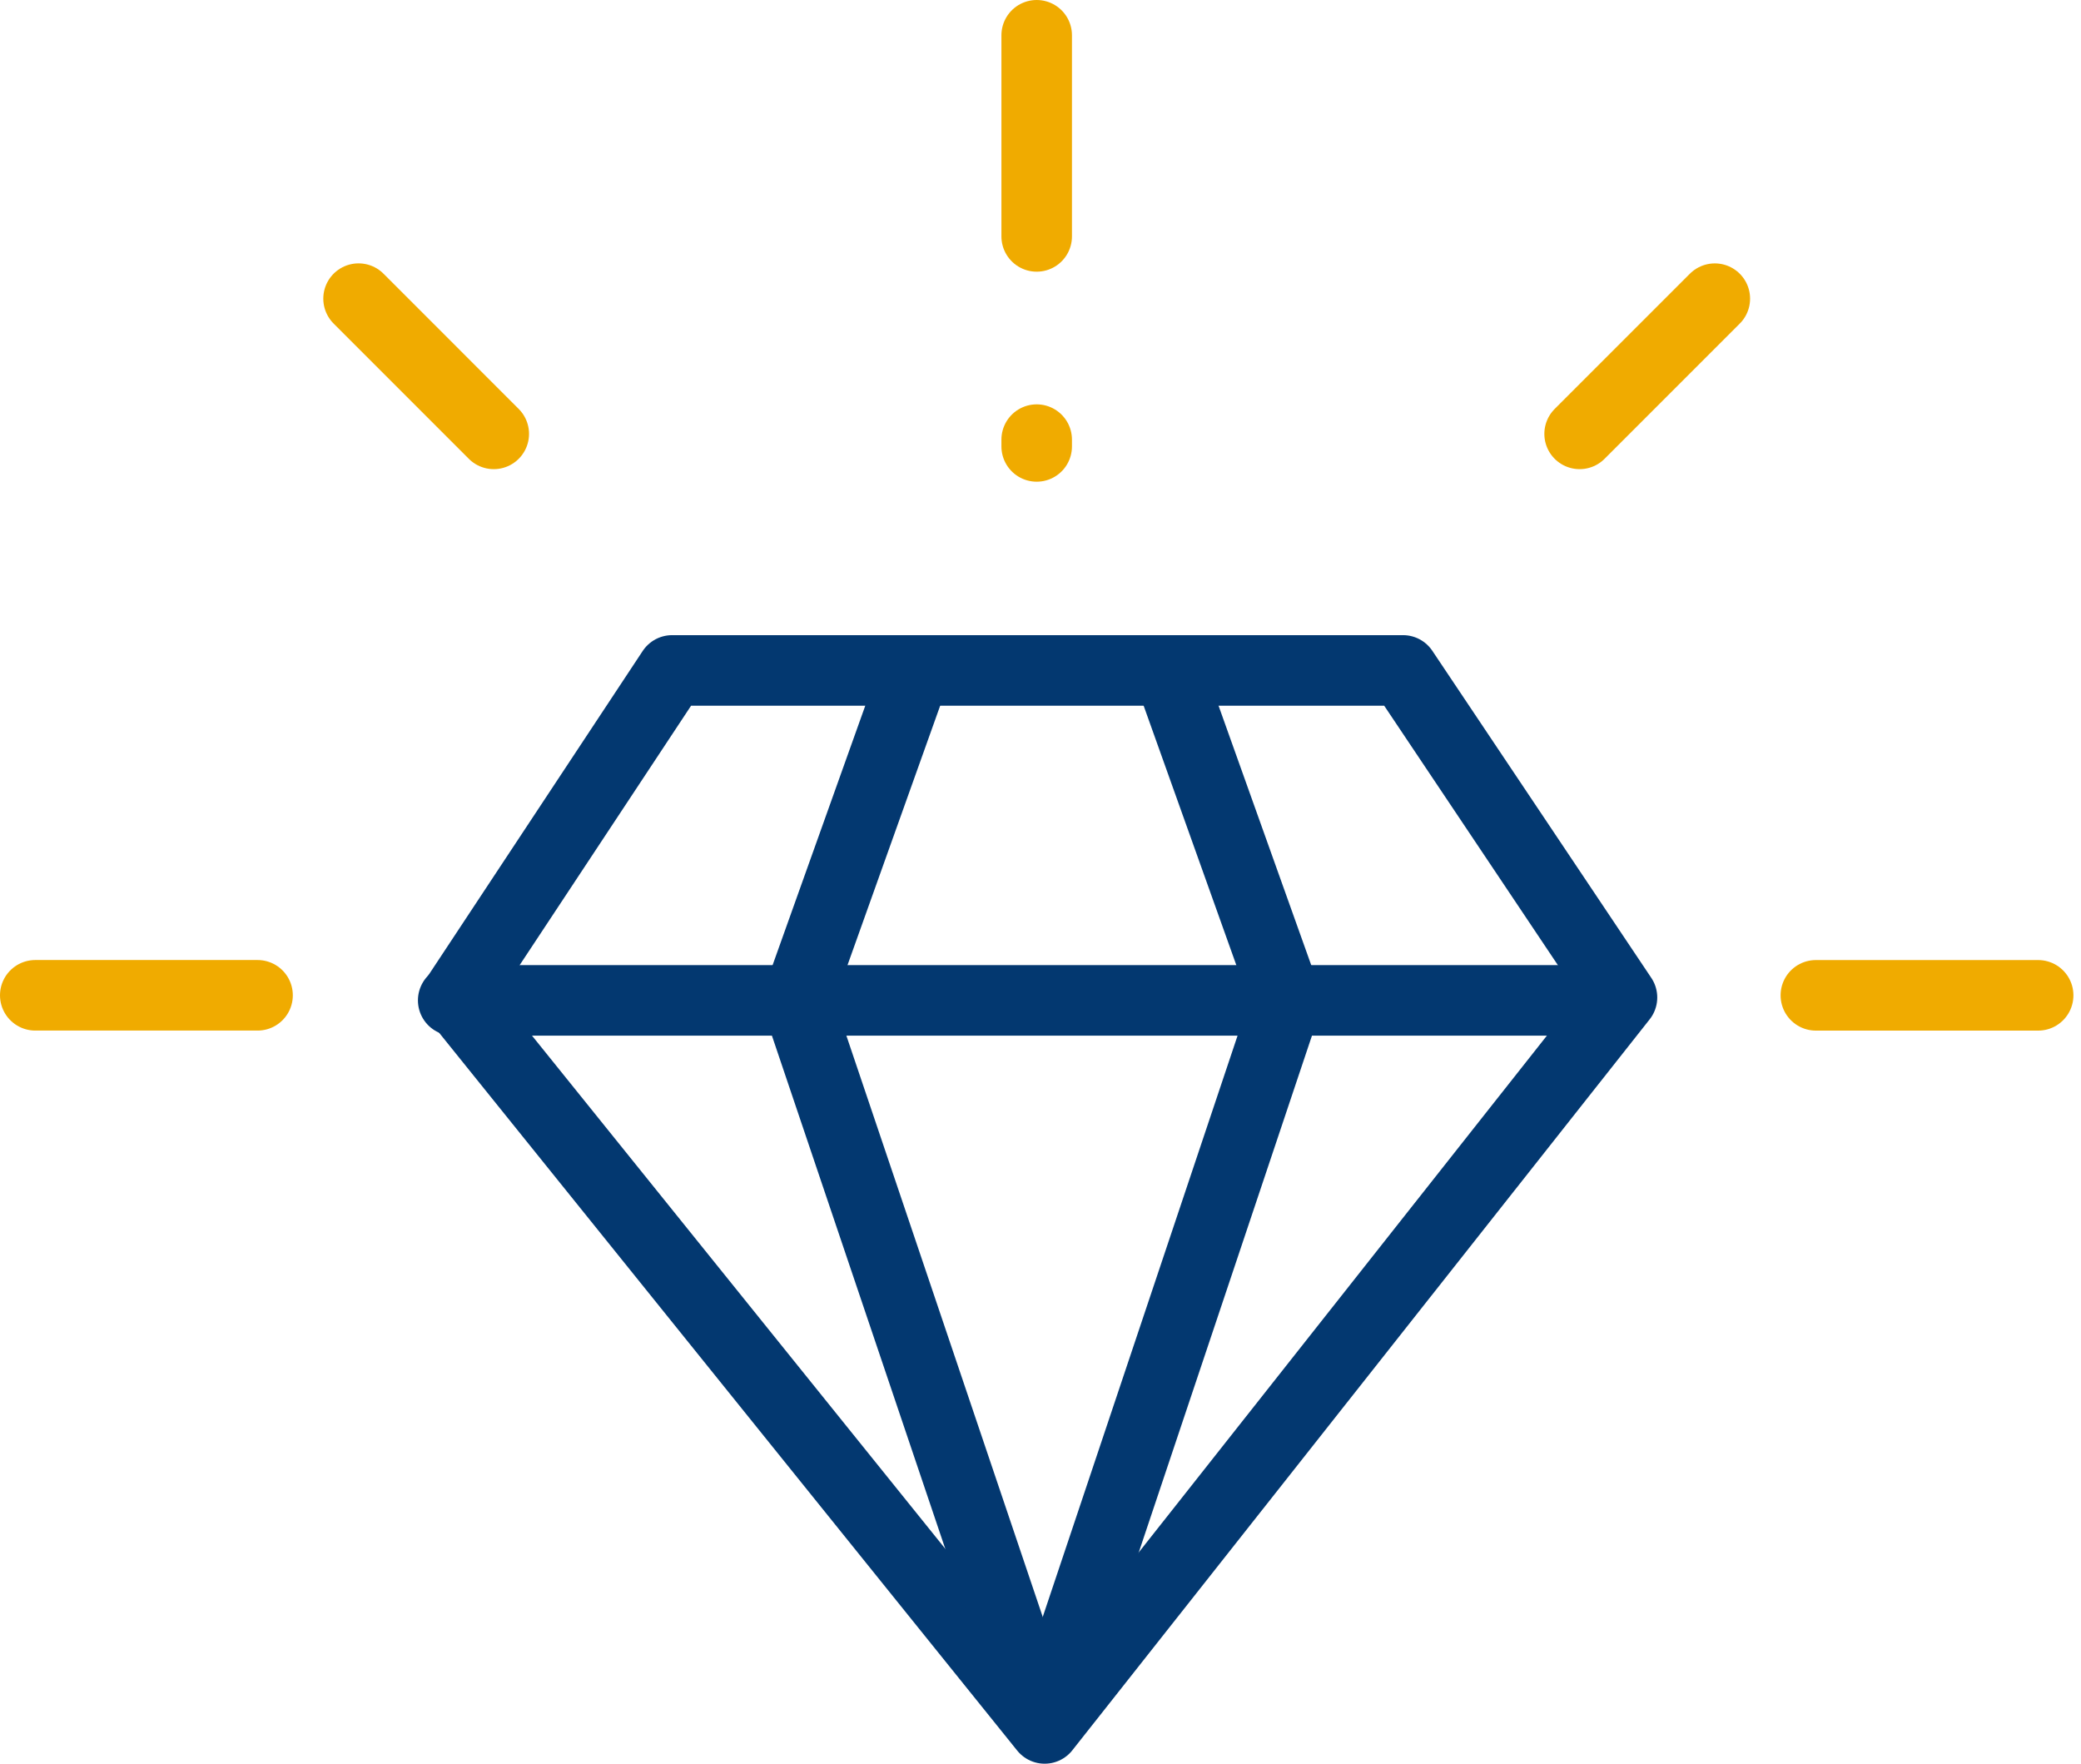 <svg width="59" height="50" viewBox="0 0 59 50" fill="none" xmlns="http://www.w3.org/2000/svg">
    <g id="icon_value">
        <g id="Group 7347">
            <path id="Path" d="M7.302 28.216H1" stroke="#F0AB00" stroke-width="2" stroke-linecap="round" stroke-linejoin="round"/>
            <path id="Path_2" d="M13.999 12.3L10.166 8.466" stroke="#F0AB00" stroke-width="2" stroke-linecap="round" stroke-linejoin="round"/>
            <path id="Path_3" d="M29.392 12.656V12.463" stroke="#F0AB00" stroke-width="2" stroke-linecap="round" stroke-linejoin="round"/>
            <path id="Path_4" d="M29.392 1L29.392 6.702" stroke="#F0AB00" stroke-width="2" stroke-linecap="round" stroke-linejoin="round"/>
        </g>
        <g id="Group 7348">
            <path id="Path_5" d="M51.483 28.217H57.785" stroke="#F0AB00" stroke-width="2" stroke-linecap="round" stroke-linejoin="round"/>
            <path id="Path_6" d="M44.785 12.3L48.618 8.467" stroke="#F0AB00" stroke-width="2" stroke-linecap="round" stroke-linejoin="round"/>
        </g>
        <g id="Group 7252">
            <path id="Vector 264" d="M45.986 28.278L39.778 19.006H19.056L12.928 28.278L29.618 49L45.986 28.278Z" stroke="#033870" stroke-width="2" stroke-linecap="round" stroke-linejoin="round"/>
            <path id="Vector 265" d="M12.849 28.36H45.745" stroke="#033870" stroke-width="2" stroke-linecap="round" stroke-linejoin="round"/>
            <path id="Vector 266" d="M25.83 19.345L22.606 28.369L29.535 48.879" stroke="#033870" stroke-width="2" stroke-linecap="round" stroke-linejoin="round"/>
            <path id="Vector 267" d="M33.25 19.345L36.474 28.369L29.615 48.831" stroke="#033870" stroke-width="2" stroke-linecap="round" stroke-linejoin="round"/>
        </g>
    </g>
</svg>
